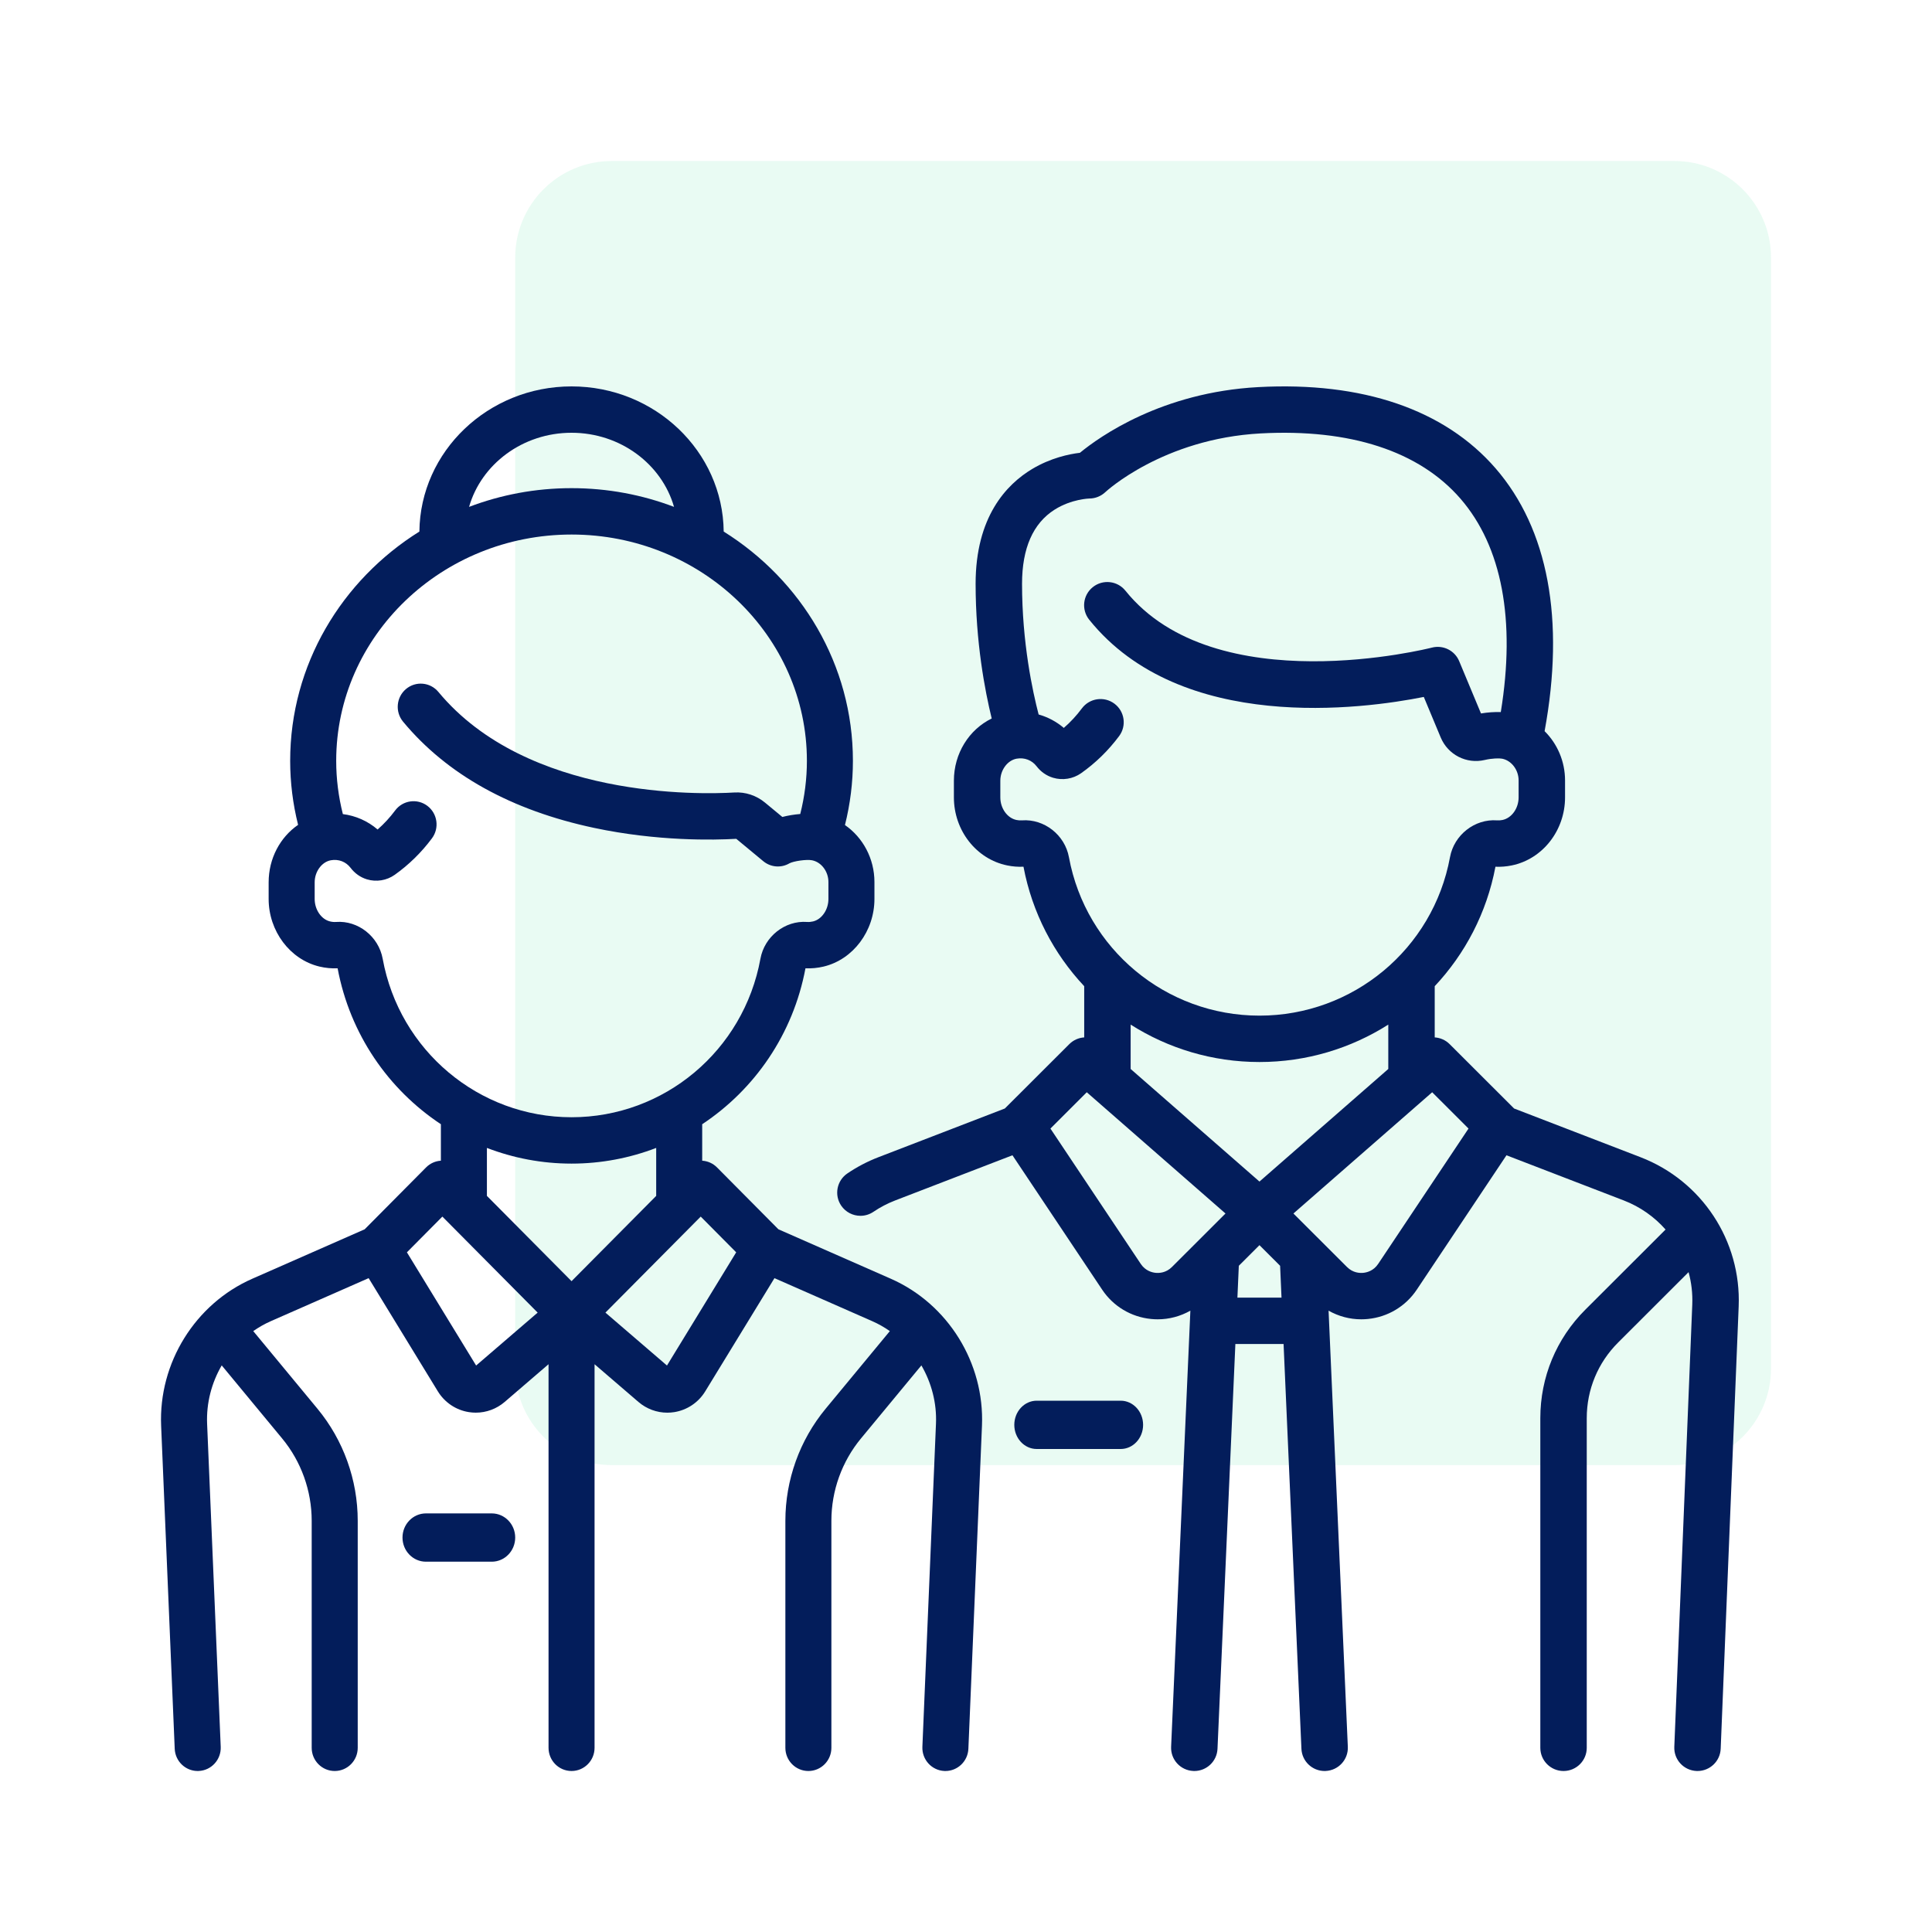 <?xml version="1.0" encoding="UTF-8"?>
<svg width="120px" height="120px" viewBox="0 0 120 120" version="1.1" xmlns="http://www.w3.org/2000/svg" xmlns:xlink="http://www.w3.org/1999/xlink">
    <!-- Generator: Sketch 52.2 (67145) - http://www.bohemiancoding.com/sketch -->
    <title>Illustrations/influencer</title>
    <desc>Created with Sketch.</desc>
    <g id="Illustrations/influencer" stroke="none" stroke-width="1" fill="none" fill-rule="evenodd">
        <path d="M38,10 L104,10 C107.314,10 110,12.686 110,16 L110,85 C110,88.314 107.314,91 104,91 L38,91 C34.686,91 32,88.314 32,85 L32,16 C32,12.686 34.686,10 38,10 Z" id="Rectangle" fill="#1FDB84" opacity="0.1"></path>
        <g id="icon" transform="translate(10, 24)" fill="#031D5B" fill-rule="nonzero">
            <path d="M59.607,63 L54.393,63 C53.624,63 53,63.672 53,64.5 C53,65.329 53.624,66 54.393,66 L59.607,66 C60.376,66 61,65.329 61,64.5 C61,63.672 60.376,63 59.607,63 Z" id="Shape"></path>
            <path d="M91.896,47.876 L84.043,44.851 L80.04,40.853 C79.783,40.596 79.452,40.457 79.113,40.435 L79.113,37.254 C81,35.244 82.343,32.7 82.885,29.834 C83.222,29.849 83.561,29.822 83.897,29.753 C85.815,29.361 87.208,27.583 87.208,25.526 L87.208,24.476 C87.208,23.286 86.725,22.194 85.938,21.413 C87.211,14.496 86.162,8.86 82.891,5.087 C79.727,1.438 74.63,-0.306 68.15,0.044 C62.164,0.367 58.299,3.118 57.075,4.124 C56.405,4.204 55.263,4.439 54.108,5.131 C52.506,6.091 50.597,8.107 50.597,12.261 C50.597,15.885 51.177,18.91 51.597,20.627 C50.19,21.312 49.248,22.796 49.248,24.492 L49.248,25.526 C49.248,27.583 50.641,29.361 52.559,29.753 C52.894,29.822 53.234,29.849 53.57,29.833 C54.112,32.7 55.456,35.244 57.342,37.254 L57.342,40.435 C57.004,40.457 56.673,40.596 56.416,40.853 L52.412,44.851 L44.56,47.876 C43.881,48.138 43.232,48.477 42.632,48.884 C41.973,49.331 41.802,50.227 42.249,50.885 C42.528,51.295 42.982,51.516 43.443,51.516 C43.722,51.516 44.004,51.435 44.252,51.267 C44.671,50.983 45.124,50.746 45.598,50.563 L52.885,47.756 L58.457,56.103 C59.148,57.138 60.255,57.802 61.494,57.924 C61.632,57.938 61.769,57.945 61.906,57.945 C62.624,57.945 63.32,57.756 63.936,57.408 L62.74,84.496 C62.705,85.291 63.321,85.963 64.117,85.998 C64.139,85.999 64.16,86 64.182,86 C64.949,86 65.587,85.396 65.621,84.623 L66.731,59.479 L69.725,59.479 L70.834,84.623 C70.868,85.396 71.507,86 72.274,86 C72.295,86 72.317,85.999 72.338,85.998 C73.134,85.963 73.751,85.291 73.716,84.496 L72.52,57.408 C73.136,57.756 73.832,57.945 74.549,57.945 C74.686,57.945 74.824,57.938 74.962,57.924 C76.201,57.802 77.308,57.138 77.999,56.103 L83.57,47.756 L90.858,50.563 C91.88,50.957 92.759,51.585 93.451,52.369 L88.466,57.348 C86.664,59.147 85.672,61.539 85.672,64.083 L85.672,84.56 C85.672,85.355 86.318,86 87.114,86 C87.911,86 88.556,85.355 88.556,84.56 L88.556,64.083 C88.556,62.308 89.248,60.639 90.505,59.385 L94.88,55.015 C95.056,55.658 95.138,56.335 95.11,57.027 L93.994,84.501 C93.961,85.296 94.58,85.966 95.376,85.999 C95.396,86 95.416,86 95.435,86 C96.205,86 96.844,85.393 96.875,84.618 L97.992,57.144 C98.156,53.068 95.706,49.344 91.896,47.876 Z M56.393,29.24 C56.139,27.857 54.857,26.852 53.473,26.954 C53.364,26.962 53.251,26.954 53.138,26.931 C52.564,26.814 52.132,26.21 52.132,25.526 L52.132,24.492 C52.132,23.824 52.579,23.222 53.149,23.122 C53.631,23.038 54.092,23.214 54.384,23.594 C54.648,23.939 55.001,24.185 55.405,24.307 C55.995,24.485 56.646,24.38 57.147,24.027 C58.049,23.391 58.844,22.615 59.512,21.718 C59.987,21.08 59.854,20.178 59.215,19.703 C58.576,19.229 57.673,19.361 57.197,20 C56.865,20.447 56.489,20.853 56.075,21.212 C55.617,20.821 55.083,20.539 54.511,20.378 C54.141,18.96 53.481,15.923 53.481,12.261 C53.481,10.055 54.162,8.505 55.504,7.655 C56.552,6.991 57.661,6.964 57.66,6.964 C58.029,6.964 58.387,6.819 58.655,6.566 C58.69,6.533 62.235,3.248 68.305,2.92 C73.862,2.62 78.152,4.021 80.711,6.972 C83.29,9.947 84.149,14.513 83.217,20.229 C82.831,20.215 82.408,20.244 81.987,20.314 L80.632,17.065 C80.356,16.402 79.632,16.044 78.936,16.225 C78.802,16.26 65.486,19.632 59.902,12.689 C59.404,12.069 58.496,11.97 57.875,12.468 C57.254,12.966 57.155,13.872 57.654,14.493 C63.356,21.582 74.669,20.04 78.435,19.288 L79.483,21.801 C79.933,22.881 81.086,23.471 82.222,23.203 C82.688,23.093 83.133,23.091 83.301,23.124 C83.884,23.24 84.324,23.821 84.324,24.476 L84.324,25.526 C84.324,26.21 83.891,26.814 83.318,26.931 C83.205,26.954 83.091,26.962 82.982,26.954 C81.599,26.853 80.317,27.856 80.062,29.24 C79.013,34.943 74.036,39.083 68.228,39.083 C62.419,39.083 57.442,34.943 56.393,29.24 Z M62.79,54.697 C62.424,55.062 61.999,55.08 61.778,55.058 C61.557,55.036 61.144,54.935 60.857,54.506 L55.244,46.097 L57.501,43.842 L66.118,51.373 L62.79,54.697 Z M66.858,56.599 L66.945,54.62 L68.228,53.339 L69.51,54.62 L69.597,56.599 L66.858,56.599 Z M68.228,49.389 L60.226,42.396 L60.226,39.64 C62.553,41.118 65.305,41.964 68.228,41.964 C71.15,41.964 73.903,41.118 76.229,39.64 L76.229,42.396 L68.228,49.389 Z M75.599,54.506 C75.312,54.936 74.899,55.036 74.678,55.058 C74.456,55.08 74.031,55.062 73.666,54.697 L70.337,51.373 L78.955,43.842 L81.212,46.097 L75.599,54.506 Z" id="Shape"></path>
            <path d="M45.329,55.424 L38.349,52.354 L34.534,48.51 C34.278,48.252 33.95,48.114 33.615,48.093 L33.615,45.827 C36.876,43.668 39.262,40.235 40.029,36.143 C40.404,36.16 40.783,36.124 41.157,36.035 C42.986,35.599 44.313,33.833 44.313,31.836 L44.313,30.786 C44.313,29.327 43.595,28.015 42.482,27.245 C42.809,25.938 42.976,24.601 42.976,23.255 C42.976,17.288 39.775,12.033 34.95,9.016 C34.898,4.036 30.68,0 25.499,0 C20.319,0 16.1,4.036 16.049,9.016 C11.224,12.033 8.023,17.289 8.023,23.255 C8.023,24.597 8.189,25.93 8.515,27.233 C7.402,27.999 6.686,29.318 6.686,30.802 L6.686,31.836 C6.686,33.833 8.013,35.599 9.842,36.035 C10.216,36.124 10.595,36.16 10.97,36.143 C11.737,40.235 14.123,43.668 17.384,45.827 L17.384,48.093 C17.049,48.114 16.721,48.252 16.465,48.51 L12.65,52.354 L5.671,55.424 C2.12,56.986 -0.156,60.655 0.008,64.556 L0.852,84.621 C0.885,85.394 1.518,86 2.279,86 C2.3,86 2.32,85.999 2.341,85.998 C3.13,85.965 3.742,85.293 3.709,84.499 L2.864,64.434 C2.81,63.141 3.144,61.886 3.771,60.807 L7.522,65.343 C8.708,66.776 9.36,68.593 9.36,70.459 L9.36,84.56 C9.36,85.355 10,86 10.79,86 C11.579,86 12.219,85.355 12.219,84.56 L12.219,70.459 C12.219,67.92 11.331,65.449 9.718,63.499 L5.73,58.677 C6.069,58.441 6.429,58.233 6.815,58.063 L12.897,55.388 L17.195,62.418 C17.62,63.112 18.322,63.583 19.121,63.709 C19.265,63.732 19.409,63.743 19.552,63.743 C20.206,63.743 20.842,63.51 21.347,63.076 L24.071,60.734 L24.071,84.559 C24.071,85.355 24.711,86 25.5,86 C26.289,86 26.929,85.355 26.929,84.559 L26.929,60.735 L29.653,63.076 C30.158,63.51 30.794,63.744 31.448,63.744 C31.591,63.744 31.735,63.732 31.879,63.71 C32.678,63.583 33.38,63.112 33.804,62.418 L38.103,55.388 L44.185,58.064 C44.57,58.233 44.931,58.441 45.27,58.677 L41.282,63.499 C39.669,65.449 38.781,67.921 38.781,70.459 L38.781,84.56 C38.781,85.355 39.421,86 40.21,86 C40.999,86 41.639,85.355 41.639,84.56 L41.639,70.459 C41.639,68.593 42.292,66.776 43.478,65.343 L47.229,60.807 C47.856,61.887 48.19,63.141 48.135,64.434 L47.291,84.499 C47.258,85.293 47.87,85.965 48.659,85.999 C48.68,86 48.7,86 48.721,86 C49.482,86 50.115,85.395 50.148,84.621 L50.992,64.556 C51.156,60.656 48.88,56.986 45.329,55.424 Z M25.5,2.88 C28.541,2.88 31.106,4.835 31.865,7.483 C29.892,6.733 27.745,6.32 25.5,6.32 C23.255,6.32 21.108,6.733 19.135,7.483 C19.893,4.835 22.459,2.88 25.5,2.88 Z M13.769,35.55 C13.517,34.167 12.244,33.162 10.874,33.264 C10.753,33.273 10.627,33.263 10.501,33.232 C9.956,33.102 9.545,32.502 9.545,31.836 L9.545,30.802 C9.545,30.134 9.988,29.532 10.553,29.432 C11.031,29.347 11.487,29.524 11.776,29.904 C12.039,30.249 12.389,30.495 12.789,30.617 C13.374,30.795 14.02,30.69 14.516,30.337 C15.396,29.711 16.175,28.948 16.829,28.07 C17.303,27.434 17.176,26.531 16.545,26.053 C15.913,25.576 15.017,25.704 14.543,26.34 C14.219,26.775 13.854,27.171 13.453,27.522 C12.841,26.995 12.091,26.665 11.296,26.565 C11.022,25.48 10.882,24.371 10.882,23.255 C10.882,15.506 17.439,9.201 25.5,9.201 C33.56,9.201 40.118,15.505 40.118,23.255 C40.118,24.369 39.978,25.476 39.705,26.559 C39.329,26.589 38.947,26.651 38.593,26.743 L37.518,25.853 C36.978,25.406 36.299,25.182 35.611,25.223 C33.51,25.348 22.75,25.634 17.23,18.978 C16.724,18.368 15.823,18.286 15.217,18.796 C14.611,19.306 14.53,20.214 15.036,20.825 C17.759,24.108 21.752,26.328 26.905,27.423 C30.85,28.261 34.357,28.18 35.731,28.101 L37.408,29.49 C37.869,29.872 38.516,29.926 39.033,29.623 C39.275,29.49 40.087,29.363 40.441,29.434 C41.019,29.55 41.455,30.131 41.455,30.786 L41.455,31.836 C41.455,32.502 41.044,33.102 40.499,33.232 C40.373,33.262 40.247,33.273 40.126,33.264 C38.757,33.164 37.483,34.167 37.231,35.55 C36.191,41.254 31.258,45.394 25.5,45.394 C19.742,45.394 14.808,41.254 13.769,35.55 Z M19.573,60.815 L15.274,53.784 L17.476,51.565 L23.395,57.529 L19.573,60.815 Z M25.5,55.576 L20.243,50.279 L20.243,47.3 C21.884,47.929 23.657,48.274 25.5,48.274 C27.342,48.274 29.116,47.929 30.757,47.3 L30.757,50.279 L25.5,55.576 Z M31.427,60.815 L27.604,57.529 L33.523,51.565 L35.726,53.784 L31.427,60.815 Z" id="Shape"></path>
            <path d="M20.544,70 L16.456,70 C15.652,70 15,70.672 15,71.5 C15,72.328 15.652,73 16.456,73 L20.544,73 C21.348,73 22,72.328 22,71.5 C22,70.672 21.348,70 20.544,70 Z" id="Shape"></path>
        </g>
    </g>
</svg>